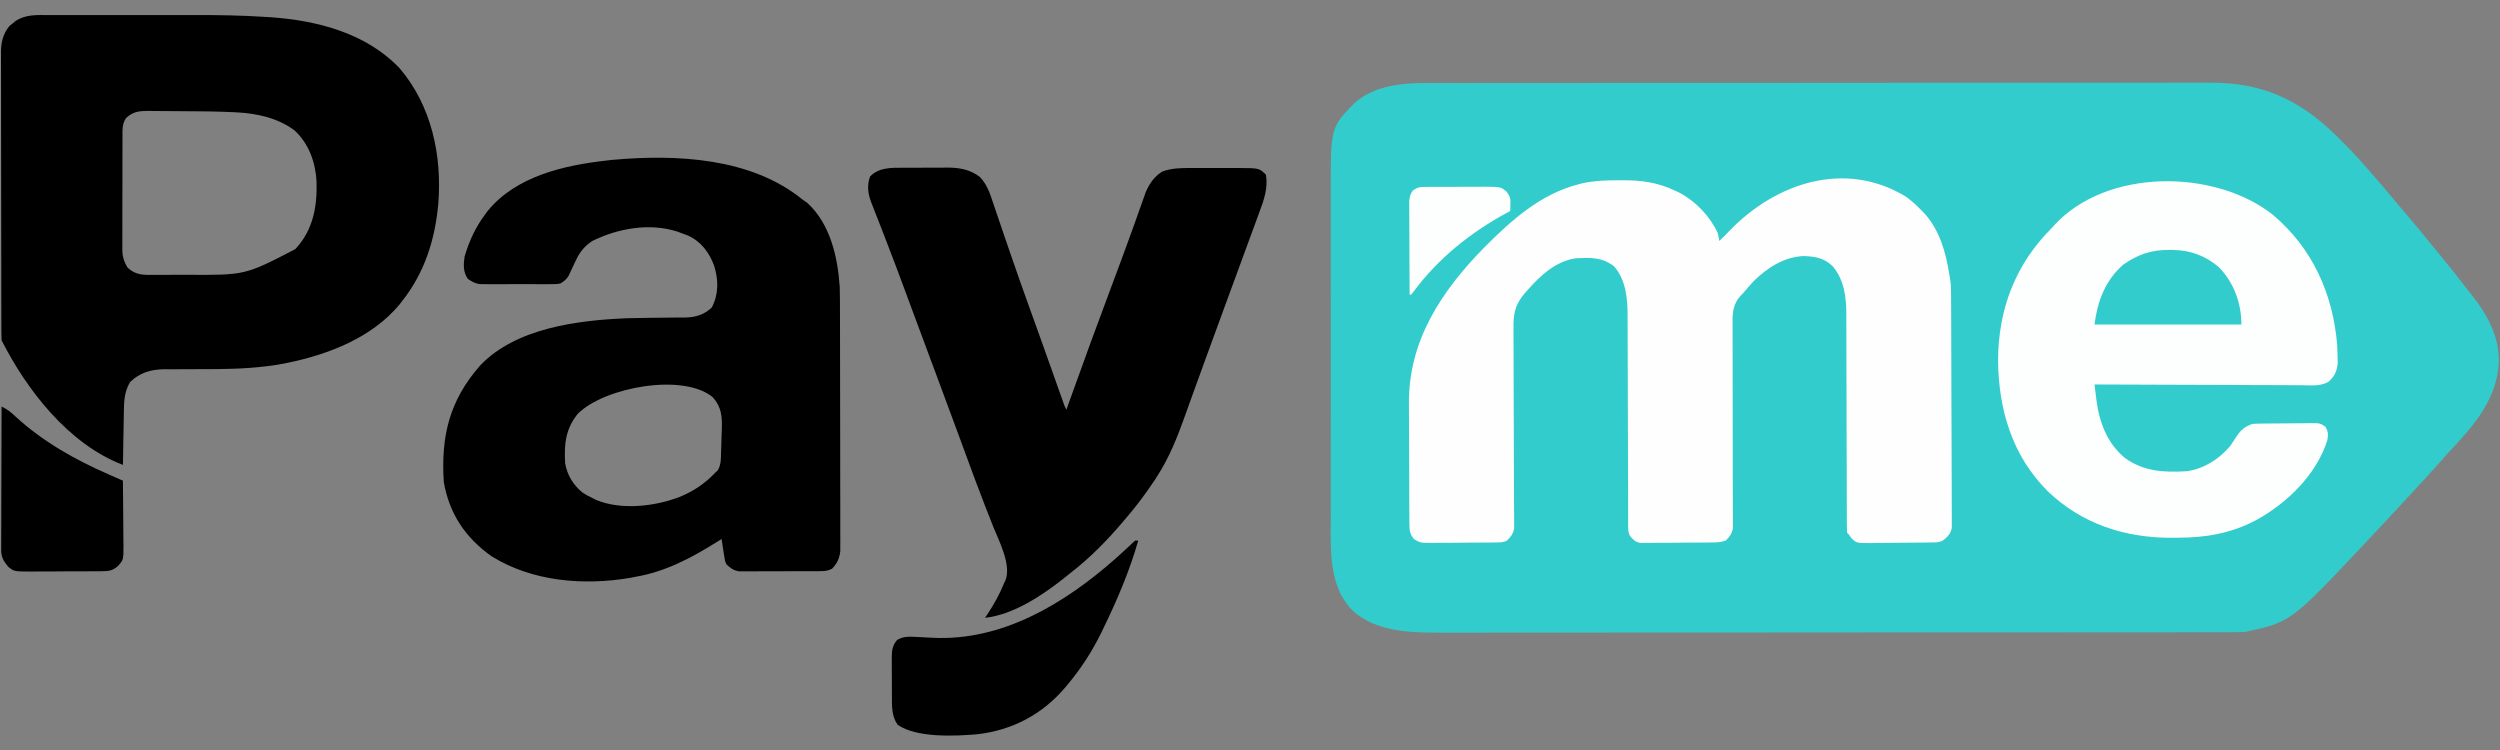 <svg width="90" height="27" viewBox="0 0 90 27" fill="none" xmlns="http://www.w3.org/2000/svg">
<rect x="0" y="0" width="90" height="27" fill="#808080" stroke="none"/>
<g clip-path="url(#clip0_2413_4467)">
<path d="M52.117 2.99C52.239 2.99 52.361 2.99 52.484 2.99C52.819 2.989 53.155 2.989 53.49 2.989C53.853 2.989 54.215 2.989 54.577 2.988C55.41 2.987 56.243 2.987 57.076 2.987C57.488 2.987 57.9 2.986 58.312 2.986C59.723 2.986 61.134 2.985 62.545 2.985C62.633 2.985 62.722 2.985 62.81 2.985C62.899 2.985 62.988 2.985 63.077 2.985C63.255 2.985 63.432 2.985 63.61 2.985C63.654 2.985 63.699 2.985 63.744 2.985C65.175 2.984 66.605 2.983 68.035 2.982C69.549 2.981 71.063 2.98 72.577 2.98C72.743 2.98 72.909 2.98 73.076 2.98C73.137 2.98 73.137 2.98 73.2 2.98C73.857 2.98 74.515 2.979 75.173 2.978C75.834 2.978 76.496 2.977 77.157 2.978C77.515 2.978 77.873 2.978 78.231 2.977C78.559 2.976 78.888 2.977 79.216 2.977C79.334 2.977 79.452 2.977 79.571 2.977C81.441 2.969 82.774 3.584 84.103 4.881C84.473 5.246 84.832 5.615 85.171 6.007C85.229 6.072 85.286 6.138 85.344 6.203C85.65 6.555 85.951 6.908 86.247 7.268C86.396 7.447 86.547 7.623 86.698 7.799C86.918 8.054 87.132 8.312 87.343 8.574C87.474 8.736 87.606 8.897 87.739 9.058C88.072 9.46 88.399 9.866 88.716 10.28C88.8 10.389 88.886 10.496 88.971 10.604C89.588 11.389 90.053 12.24 89.942 13.273C89.766 14.565 88.959 15.416 88.103 16.339C88.035 16.414 87.968 16.49 87.901 16.566C87.486 17.036 87.059 17.496 86.631 17.955C86.526 18.068 86.421 18.181 86.317 18.295C86.184 18.438 86.051 18.58 85.919 18.723C85.892 18.752 85.866 18.78 85.839 18.809C85.636 19.027 85.433 19.244 85.229 19.461C85.195 19.498 85.16 19.534 85.125 19.572C82.468 22.395 82.468 22.395 80.804 22.754C80.639 22.759 80.475 22.762 80.311 22.761C80.26 22.761 80.21 22.761 80.158 22.762C79.987 22.762 79.817 22.762 79.646 22.762C79.523 22.762 79.4 22.762 79.277 22.762C78.939 22.763 78.6 22.763 78.261 22.763C77.896 22.763 77.531 22.763 77.165 22.764C76.325 22.765 75.484 22.765 74.643 22.765C74.228 22.765 73.812 22.765 73.396 22.766C71.973 22.766 70.55 22.767 69.126 22.767C69.037 22.767 68.948 22.767 68.858 22.767C68.769 22.767 68.679 22.767 68.59 22.767C68.41 22.767 68.23 22.767 68.05 22.767C67.984 22.767 67.984 22.767 67.915 22.767C66.472 22.767 65.028 22.768 63.585 22.77C62.058 22.771 60.531 22.772 59.005 22.772C58.837 22.772 58.669 22.772 58.501 22.772C58.439 22.772 58.439 22.772 58.376 22.772C57.713 22.772 57.049 22.773 56.386 22.774C55.718 22.774 55.05 22.775 54.383 22.774C54.021 22.774 53.66 22.774 53.298 22.775C52.967 22.776 52.635 22.775 52.304 22.775C52.185 22.775 52.065 22.775 51.946 22.775C50.838 22.78 49.532 22.768 48.678 21.965C47.822 21.083 47.905 19.773 47.908 18.632C47.908 18.493 47.907 18.355 47.907 18.217C47.906 17.882 47.906 17.547 47.907 17.213C47.907 16.94 47.907 16.668 47.907 16.396C47.907 16.357 47.907 16.318 47.907 16.278C47.907 16.198 47.907 16.119 47.907 16.04C47.906 15.3 47.907 14.559 47.908 13.819C47.909 13.186 47.908 12.553 47.908 11.92C47.907 11.182 47.906 10.444 47.907 9.706C47.907 9.627 47.907 9.549 47.907 9.47C47.907 9.431 47.907 9.392 47.907 9.352C47.907 9.081 47.907 8.809 47.907 8.538C47.906 8.171 47.907 7.805 47.907 7.438C47.908 7.304 47.908 7.171 47.907 7.037C47.901 4.599 47.901 4.599 48.735 3.736C49.643 2.901 50.963 2.99 52.117 2.99Z" fill="#33CCCC"/>
<path d="M1.743 0.542C1.814 0.542 1.885 0.542 1.959 0.542C2.154 0.541 2.349 0.542 2.545 0.542C2.751 0.542 2.957 0.542 3.164 0.542C3.511 0.542 3.859 0.542 4.207 0.542C4.605 0.543 5.002 0.543 5.399 0.542C5.744 0.542 6.088 0.542 6.432 0.542C6.636 0.542 6.84 0.542 7.044 0.542C7.883 0.54 8.719 0.554 9.556 0.609C9.626 0.613 9.696 0.618 9.768 0.622C11.451 0.743 13.189 1.203 14.381 2.451C15.539 3.803 15.916 5.603 15.779 7.334C15.66 8.627 15.293 9.799 14.483 10.832C14.448 10.878 14.412 10.923 14.376 10.97C13.379 12.159 11.832 12.758 10.341 13.064C10.301 13.072 10.26 13.081 10.219 13.089C9.428 13.236 8.628 13.281 7.825 13.287C7.721 13.288 7.721 13.288 7.615 13.288C7.33 13.29 7.044 13.291 6.758 13.291C6.546 13.29 6.334 13.292 6.122 13.294C6.058 13.293 5.995 13.293 5.929 13.292C5.439 13.298 5.041 13.409 4.684 13.752C4.478 14.101 4.464 14.425 4.459 14.818C4.458 14.873 4.457 14.928 4.456 14.985C4.452 15.159 4.45 15.334 4.447 15.509C4.445 15.627 4.443 15.746 4.44 15.865C4.435 16.155 4.43 16.446 4.426 16.736C2.469 15.992 0.961 14.036 0.058 12.252C0.052 12.112 0.049 11.973 0.05 11.834C0.049 11.79 0.049 11.746 0.049 11.701C0.049 11.555 0.049 11.408 0.048 11.261C0.048 11.156 0.048 11.051 0.048 10.946C0.047 10.66 0.046 10.374 0.046 10.088C0.046 9.91 0.046 9.731 0.046 9.553C0.045 8.994 0.044 8.435 0.044 7.877C0.044 7.232 0.043 6.587 0.041 5.942C0.04 5.444 0.039 4.945 0.039 4.447C0.039 4.149 0.039 3.851 0.038 3.554C0.037 3.274 0.037 2.993 0.037 2.713C0.037 2.61 0.037 2.508 0.036 2.405C0.036 2.264 0.036 2.124 0.037 1.983C0.036 1.943 0.036 1.903 0.035 1.861C0.039 1.52 0.114 1.209 0.335 0.941C0.373 0.91 0.411 0.88 0.449 0.848C0.486 0.817 0.523 0.785 0.562 0.753C0.932 0.516 1.317 0.541 1.743 0.542ZM4.54 4.247C4.391 4.459 4.409 4.689 4.41 4.938C4.409 4.984 4.409 5.031 4.409 5.079C4.408 5.232 4.408 5.386 4.408 5.54C4.408 5.647 4.408 5.754 4.407 5.861C4.407 6.085 4.407 6.31 4.407 6.534C4.408 6.821 4.407 7.109 4.405 7.396C4.405 7.617 4.404 7.838 4.405 8.059C4.405 8.165 4.404 8.271 4.404 8.377C4.403 8.525 4.403 8.673 4.404 8.821C4.404 8.865 4.403 8.909 4.403 8.953C4.405 9.225 4.453 9.41 4.598 9.64C4.895 9.915 5.184 9.9 5.569 9.895C5.661 9.895 5.661 9.895 5.755 9.896C5.885 9.896 6.015 9.895 6.145 9.894C6.339 9.892 6.533 9.893 6.727 9.893C8.825 9.906 8.825 9.906 10.628 8.97C11.271 8.293 11.423 7.434 11.396 6.535C11.359 5.844 11.12 5.169 10.599 4.691C9.999 4.246 9.257 4.083 8.522 4.045C8.456 4.042 8.456 4.042 8.389 4.038C7.783 4.01 7.177 4.005 6.571 4.003C6.432 4.003 6.294 4.001 6.156 4C5.954 3.997 5.751 3.996 5.549 3.996C5.456 3.994 5.456 3.994 5.362 3.993C5.014 3.994 4.801 4.009 4.54 4.247Z" fill="black"/>
<path d="M68.621 7.085C68.83 7.241 69.015 7.408 69.195 7.596C69.232 7.634 69.268 7.672 69.306 7.711C69.834 8.316 70.052 9.094 70.172 9.867C70.187 9.945 70.187 9.945 70.202 10.025C70.231 10.215 70.238 10.395 70.239 10.587C70.239 10.624 70.239 10.661 70.239 10.698C70.24 10.821 70.24 10.943 70.241 11.065C70.241 11.153 70.242 11.241 70.242 11.329C70.244 11.617 70.245 11.905 70.245 12.193C70.246 12.292 70.246 12.392 70.246 12.491C70.248 12.904 70.249 13.316 70.249 13.729C70.25 14.321 70.252 14.912 70.255 15.503C70.258 15.919 70.259 16.335 70.259 16.751C70.259 17 70.26 17.248 70.262 17.496C70.264 17.73 70.264 17.963 70.263 18.197C70.263 18.282 70.264 18.368 70.265 18.454C70.266 18.571 70.266 18.688 70.265 18.805C70.265 18.903 70.265 18.903 70.265 19.003C70.219 19.23 70.12 19.315 69.942 19.461C69.8 19.531 69.703 19.526 69.545 19.529C69.486 19.53 69.427 19.53 69.366 19.531C69.097 19.534 68.827 19.536 68.558 19.538C68.415 19.539 68.273 19.54 68.131 19.542C67.926 19.545 67.722 19.547 67.517 19.547C67.453 19.549 67.39 19.55 67.324 19.551C66.833 19.55 66.833 19.55 66.656 19.378C66.622 19.33 66.587 19.283 66.552 19.234C66.533 19.215 66.514 19.196 66.494 19.177C66.488 19.068 66.487 18.959 66.487 18.849C66.486 18.743 66.486 18.743 66.486 18.634C66.486 18.554 66.486 18.474 66.486 18.395C66.486 18.311 66.486 18.228 66.485 18.145C66.485 17.965 66.485 17.785 66.484 17.604C66.484 17.319 66.483 17.034 66.482 16.749C66.482 16.651 66.481 16.554 66.481 16.456C66.481 16.407 66.481 16.358 66.48 16.308C66.478 15.644 66.476 14.98 66.475 14.316C66.475 13.868 66.474 13.421 66.471 12.973C66.47 12.736 66.469 12.5 66.47 12.263C66.47 12.04 66.469 11.816 66.468 11.593C66.467 11.512 66.467 11.43 66.468 11.349C66.471 10.716 66.398 10.088 65.977 9.583C65.675 9.293 65.366 9.237 64.96 9.218C64.245 9.233 63.629 9.634 63.133 10.12C63.003 10.26 62.879 10.401 62.758 10.548C62.73 10.577 62.702 10.605 62.672 10.634C62.348 10.991 62.366 11.338 62.373 11.8C62.373 11.88 62.373 11.96 62.372 12.04C62.372 12.212 62.372 12.384 62.374 12.556C62.376 12.827 62.375 13.099 62.375 13.371C62.374 13.898 62.375 14.426 62.377 14.953C62.38 15.626 62.38 16.298 62.379 16.97C62.379 17.24 62.38 17.51 62.381 17.78C62.382 17.948 62.382 18.116 62.382 18.284C62.382 18.398 62.383 18.513 62.385 18.628C62.384 18.697 62.384 18.765 62.384 18.836C62.384 18.895 62.384 18.955 62.384 19.016C62.349 19.22 62.273 19.315 62.126 19.461C61.955 19.517 61.838 19.526 61.658 19.528C61.568 19.529 61.568 19.529 61.476 19.53C61.411 19.53 61.346 19.531 61.279 19.531C61.179 19.532 61.179 19.532 61.076 19.533C60.935 19.533 60.794 19.534 60.652 19.535C60.435 19.535 60.219 19.538 60.002 19.541C59.865 19.541 59.728 19.541 59.591 19.542C59.526 19.543 59.461 19.544 59.394 19.545C59.303 19.545 59.303 19.545 59.211 19.544C59.158 19.545 59.105 19.545 59.05 19.545C58.864 19.509 58.797 19.433 58.678 19.291C58.6 19.137 58.613 19.017 58.613 18.845C58.613 18.739 58.613 18.739 58.612 18.631C58.612 18.552 58.612 18.473 58.612 18.394C58.612 18.312 58.612 18.229 58.612 18.146C58.611 17.968 58.611 17.789 58.611 17.611C58.611 17.328 58.61 17.045 58.608 16.762C58.608 16.665 58.608 16.569 58.607 16.472C58.607 16.423 58.607 16.375 58.607 16.325C58.604 15.666 58.602 15.008 58.602 14.349C58.601 13.905 58.6 13.461 58.598 13.018C58.597 12.783 58.596 12.548 58.596 12.313C58.596 12.092 58.596 11.871 58.594 11.649C58.594 11.569 58.594 11.488 58.594 11.407C58.597 10.778 58.54 10.078 58.103 9.583C57.664 9.255 57.253 9.271 56.724 9.299C56.009 9.405 55.458 9.913 55 10.435C54.962 10.476 54.925 10.517 54.886 10.56C54.526 10.993 54.475 11.32 54.486 11.871C54.486 11.95 54.486 12.03 54.486 12.11C54.485 12.28 54.486 12.45 54.488 12.62C54.491 12.889 54.491 13.158 54.49 13.427C54.49 13.853 54.492 14.278 54.494 14.704C54.499 15.466 54.501 16.229 54.501 16.992C54.501 17.259 54.502 17.527 54.505 17.794C54.506 17.96 54.506 18.127 54.506 18.293C54.507 18.406 54.508 18.52 54.51 18.634C54.51 18.701 54.51 18.769 54.509 18.839C54.51 18.898 54.51 18.957 54.511 19.017C54.475 19.219 54.395 19.314 54.253 19.461C54.109 19.532 54.01 19.526 53.85 19.528C53.76 19.529 53.76 19.529 53.668 19.53C53.57 19.531 53.57 19.531 53.47 19.531C53.37 19.532 53.37 19.532 53.268 19.533C53.127 19.533 52.985 19.534 52.843 19.535C52.627 19.535 52.411 19.538 52.194 19.541C52.057 19.541 51.919 19.541 51.782 19.542C51.717 19.543 51.653 19.544 51.586 19.545C51.137 19.544 51.137 19.544 50.909 19.413C50.763 19.242 50.74 19.104 50.739 18.888C50.738 18.841 50.738 18.793 50.737 18.745C50.737 18.693 50.737 18.641 50.737 18.588C50.736 18.534 50.736 18.479 50.736 18.423C50.734 18.242 50.734 18.061 50.733 17.879C50.733 17.817 50.733 17.755 50.733 17.691C50.731 17.363 50.73 17.034 50.73 16.705C50.729 16.367 50.727 16.029 50.725 15.691C50.724 15.429 50.723 15.168 50.723 14.907C50.723 14.782 50.722 14.658 50.721 14.533C50.703 12.269 51.89 10.476 53.45 8.892C54.422 7.919 55.465 6.98 56.839 6.631C56.877 6.621 56.916 6.612 56.956 6.601C57.402 6.5 57.849 6.49 58.304 6.489C58.345 6.489 58.386 6.489 58.428 6.489C59.1 6.489 59.677 6.567 60.287 6.858C60.37 6.896 60.37 6.896 60.455 6.935C61.042 7.242 61.568 7.793 61.839 8.391C61.861 8.485 61.881 8.58 61.896 8.675C61.953 8.619 61.953 8.619 62.011 8.561C62.038 8.535 62.065 8.509 62.092 8.482C62.155 8.42 62.216 8.357 62.277 8.293C63.942 6.574 66.44 5.749 68.621 7.085Z" fill="#FEFEFE"/>
<path d="M28.908 7.198C28.958 7.232 29.008 7.266 29.059 7.301C29.887 8.054 30.158 9.252 30.23 10.32C30.239 10.637 30.239 10.954 30.239 11.271C30.239 11.366 30.24 11.461 30.24 11.556C30.241 11.813 30.241 12.07 30.241 12.327C30.242 12.488 30.242 12.648 30.242 12.809C30.243 13.312 30.243 13.816 30.244 14.319C30.244 14.899 30.245 15.479 30.247 16.059C30.248 16.509 30.248 16.958 30.248 17.407C30.248 17.675 30.249 17.943 30.25 18.212C30.251 18.463 30.251 18.715 30.25 18.967C30.25 19.059 30.251 19.151 30.251 19.244C30.252 19.37 30.252 19.496 30.251 19.622C30.251 19.693 30.251 19.763 30.251 19.836C30.222 20.095 30.139 20.287 29.953 20.474C29.792 20.558 29.676 20.561 29.495 20.562C29.394 20.563 29.394 20.563 29.292 20.564C29.184 20.564 29.184 20.564 29.073 20.564C28.999 20.564 28.925 20.564 28.849 20.564C28.692 20.565 28.534 20.565 28.377 20.564C28.177 20.564 27.976 20.565 27.775 20.566C27.583 20.568 27.391 20.567 27.198 20.567C27.127 20.568 27.055 20.568 26.98 20.569C26.913 20.568 26.846 20.568 26.777 20.567C26.689 20.567 26.689 20.567 26.599 20.567C26.395 20.531 26.298 20.452 26.149 20.312C26.101 20.203 26.101 20.203 26.084 20.091C26.077 20.051 26.07 20.01 26.063 19.969C26.054 19.907 26.054 19.907 26.045 19.843C26.038 19.801 26.031 19.759 26.024 19.715C26.008 19.611 25.992 19.508 25.977 19.404C25.915 19.443 25.853 19.482 25.789 19.522C24.862 20.1 23.96 20.577 22.874 20.766C22.778 20.785 22.778 20.785 22.68 20.804C21 21.087 19.162 20.935 17.701 20.028C16.755 19.364 16.178 18.496 15.977 17.36C15.87 15.702 16.176 14.422 17.286 13.156C18.577 11.803 20.801 11.529 22.586 11.456C22.792 11.451 22.997 11.448 23.203 11.445C23.258 11.444 23.313 11.443 23.37 11.442C23.648 11.437 23.927 11.434 24.206 11.433C24.31 11.432 24.414 11.431 24.518 11.43C24.566 11.43 24.613 11.43 24.662 11.431C25.036 11.424 25.352 11.33 25.625 11.069C25.875 10.59 25.867 10.081 25.711 9.572C25.531 9.087 25.247 8.7 24.763 8.478C24.7 8.455 24.637 8.432 24.573 8.408C24.51 8.384 24.447 8.361 24.382 8.336C23.375 8.015 22.249 8.221 21.325 8.674C21.061 8.845 20.877 9.062 20.744 9.348C20.725 9.386 20.707 9.425 20.688 9.464C20.65 9.545 20.612 9.626 20.575 9.706C20.556 9.746 20.537 9.786 20.517 9.827C20.501 9.863 20.484 9.899 20.467 9.937C20.384 10.065 20.303 10.126 20.172 10.207C20.031 10.229 20.031 10.229 19.871 10.229C19.811 10.229 19.751 10.23 19.689 10.231C19.625 10.23 19.56 10.23 19.494 10.23C19.394 10.23 19.394 10.23 19.292 10.23C19.151 10.23 19.01 10.23 18.869 10.229C18.654 10.228 18.439 10.229 18.223 10.23C18.086 10.23 17.95 10.23 17.813 10.23C17.748 10.23 17.684 10.23 17.617 10.231C17.557 10.23 17.497 10.23 17.435 10.229C17.382 10.229 17.329 10.229 17.275 10.229C17.095 10.202 16.986 10.14 16.839 10.037C16.671 9.787 16.683 9.53 16.724 9.242C16.887 8.682 17.119 8.179 17.471 7.709C17.501 7.669 17.531 7.629 17.562 7.588C18.582 6.341 20.308 5.95 21.839 5.779C21.904 5.772 21.969 5.764 22.035 5.756C24.346 5.547 27.048 5.671 28.908 7.198ZM20.802 14.894C20.355 15.445 20.306 15.995 20.345 16.679C20.417 17.097 20.634 17.454 20.962 17.727C21.079 17.805 21.195 17.867 21.322 17.927C21.366 17.95 21.409 17.972 21.454 17.995C22.358 18.375 23.581 18.233 24.475 17.886C24.97 17.683 25.379 17.406 25.747 17.019C25.796 16.972 25.796 16.972 25.846 16.924C25.964 16.712 25.953 16.494 25.959 16.256C25.961 16.206 25.963 16.155 25.965 16.103C25.968 16.001 25.971 15.899 25.973 15.797C25.977 15.676 25.981 15.555 25.986 15.434C25.998 14.987 25.972 14.656 25.665 14.305C24.612 13.417 21.768 13.933 20.802 14.894Z" fill="black"/>
<path d="M32.511 6.039C32.569 6.038 32.627 6.038 32.687 6.038C32.809 6.037 32.931 6.037 33.053 6.038C33.238 6.038 33.423 6.037 33.608 6.035C33.728 6.035 33.847 6.035 33.966 6.035C34.021 6.035 34.075 6.034 34.132 6.033C34.554 6.037 34.937 6.107 35.276 6.372C35.535 6.64 35.64 6.967 35.755 7.314C35.776 7.375 35.797 7.436 35.818 7.5C35.887 7.701 35.955 7.902 36.023 8.103C36.108 8.352 36.193 8.6 36.278 8.848C36.315 8.956 36.353 9.065 36.39 9.174C36.626 9.864 36.871 10.55 37.118 11.236C37.198 11.457 37.277 11.678 37.357 11.899C37.376 11.952 37.395 12.005 37.415 12.06C37.547 12.429 37.679 12.798 37.81 13.167C37.828 13.217 37.846 13.267 37.864 13.318C37.947 13.551 38.029 13.784 38.111 14.017C38.14 14.098 38.169 14.18 38.198 14.261C38.222 14.331 38.247 14.401 38.273 14.473C38.327 14.63 38.327 14.63 38.39 14.749C38.411 14.688 38.433 14.628 38.455 14.566C38.983 13.086 39.524 11.613 40.075 10.142C40.308 9.52 40.54 8.898 40.764 8.273C40.783 8.22 40.801 8.168 40.821 8.114C40.907 7.876 40.992 7.636 41.076 7.397C41.106 7.314 41.135 7.231 41.165 7.148C41.202 7.043 41.202 7.043 41.24 6.935C41.376 6.615 41.542 6.367 41.838 6.177C42.187 6.05 42.513 6.047 42.882 6.048C42.943 6.048 43.004 6.048 43.066 6.048C43.195 6.048 43.323 6.048 43.452 6.048C43.648 6.049 43.844 6.048 44.04 6.048C44.165 6.048 44.29 6.048 44.415 6.048C44.474 6.048 44.532 6.048 44.592 6.048C45.333 6.052 45.333 6.052 45.574 6.29C45.653 6.776 45.501 7.202 45.332 7.652C45.306 7.722 45.281 7.792 45.255 7.864C45.186 8.053 45.116 8.241 45.046 8.43C44.973 8.628 44.9 8.827 44.828 9.025C44.711 9.346 44.593 9.666 44.475 9.986C44.332 10.374 44.19 10.762 44.048 11.15C43.893 11.576 43.737 12.003 43.58 12.428C43.422 12.857 43.266 13.286 43.111 13.716C43.01 13.999 42.907 14.283 42.804 14.566C42.755 14.702 42.706 14.838 42.657 14.975C42.386 15.736 42.103 16.45 41.666 17.133C41.635 17.181 41.605 17.229 41.573 17.279C41.5 17.39 41.424 17.5 41.346 17.609C41.319 17.646 41.293 17.684 41.265 17.723C41.047 18.029 40.818 18.323 40.574 18.609C40.549 18.639 40.525 18.668 40.499 18.698C39.894 19.419 39.254 20.076 38.505 20.653C38.45 20.698 38.395 20.742 38.338 20.788C37.537 21.424 36.5 22.126 35.459 22.242C35.484 22.204 35.51 22.167 35.537 22.128C35.779 21.762 35.984 21.399 36.148 20.993C36.165 20.957 36.182 20.921 36.2 20.883C36.41 20.324 35.967 19.484 35.76 18.968C35.676 18.76 35.595 18.551 35.513 18.343C35.495 18.297 35.477 18.251 35.459 18.204C35.217 17.584 34.989 16.959 34.758 16.335C34.712 16.208 34.665 16.081 34.618 15.953C34.547 15.761 34.476 15.569 34.405 15.376C34.162 14.718 33.918 14.061 33.674 13.404C33.609 13.232 33.545 13.06 33.481 12.888C33.439 12.773 33.396 12.658 33.353 12.543C33.223 12.192 33.092 11.841 32.962 11.49C32.874 11.252 32.785 11.015 32.697 10.777C32.654 10.661 32.611 10.544 32.568 10.427C32.339 9.809 32.108 9.193 31.869 8.579C31.828 8.474 31.787 8.368 31.747 8.263C31.671 8.067 31.595 7.872 31.517 7.677C31.483 7.59 31.45 7.502 31.416 7.415C31.4 7.376 31.384 7.338 31.369 7.298C31.247 6.98 31.204 6.684 31.321 6.358C31.628 6.026 32.088 6.037 32.511 6.039Z" fill="black"/>
<path d="M81.818 7.728C83.251 8.936 83.986 10.577 84.139 12.422C84.146 12.567 84.151 12.713 84.153 12.858C84.155 12.964 84.155 12.964 84.158 13.072C84.13 13.363 84.051 13.534 83.837 13.736C83.539 13.922 83.167 13.87 82.828 13.867C82.747 13.867 82.666 13.867 82.585 13.867C82.366 13.867 82.146 13.866 81.927 13.864C81.698 13.863 81.468 13.863 81.239 13.862C80.805 13.861 80.371 13.86 79.936 13.857C79.442 13.855 78.948 13.854 78.453 13.852C77.436 13.85 76.42 13.846 75.403 13.841C75.421 13.987 75.439 14.133 75.457 14.279C75.462 14.321 75.467 14.362 75.472 14.404C75.57 15.196 75.858 15.95 76.484 16.477C77.169 16.981 77.914 17.012 78.736 16.963C79.345 16.875 79.901 16.52 80.288 16.055C80.379 15.925 80.466 15.792 80.552 15.659C80.698 15.452 80.853 15.339 81.093 15.26C81.174 15.254 81.255 15.251 81.335 15.25C81.384 15.249 81.433 15.249 81.483 15.248C81.562 15.247 81.562 15.247 81.642 15.247C81.696 15.246 81.75 15.246 81.806 15.245C81.92 15.245 82.035 15.244 82.149 15.243C82.324 15.242 82.499 15.24 82.674 15.238C82.785 15.237 82.896 15.236 83.007 15.236C83.059 15.235 83.112 15.234 83.166 15.233C83.526 15.234 83.526 15.234 83.713 15.362C83.818 15.525 83.817 15.65 83.786 15.839C83.402 17.084 82.328 18.121 81.204 18.734C80.302 19.207 79.395 19.358 78.384 19.358C78.314 19.359 78.243 19.36 78.17 19.36C76.485 19.363 74.948 18.858 73.726 17.692C72.432 16.403 71.947 14.742 71.93 12.965C71.939 11.14 72.551 9.52 73.851 8.221C73.885 8.183 73.919 8.146 73.954 8.107C75.839 6.054 79.716 6.075 81.818 7.728Z" fill="#FDFEFE"/>
<path d="M40.862 19.461C40.9 19.461 40.938 19.461 40.977 19.461C40.665 20.554 40.211 21.618 39.712 22.64C39.69 22.686 39.668 22.731 39.645 22.779C39.314 23.451 38.93 24.05 38.448 24.627C38.422 24.659 38.396 24.69 38.369 24.723C37.55 25.702 36.457 26.291 35.173 26.434C34.372 26.502 33.003 26.567 32.318 26.094C32.098 25.795 32.108 25.42 32.109 25.066C32.108 25.017 32.108 24.968 32.108 24.917C32.108 24.814 32.108 24.711 32.108 24.607C32.108 24.45 32.107 24.292 32.105 24.134C32.105 24.033 32.105 23.932 32.105 23.832C32.105 23.785 32.104 23.738 32.103 23.689C32.106 23.428 32.118 23.243 32.298 23.037C32.524 22.907 32.718 22.915 32.975 22.929C33.052 22.933 33.129 22.936 33.205 22.94C33.324 22.946 33.443 22.952 33.561 22.959C36.076 23.093 38.34 21.718 40.156 20.111C40.514 19.791 40.514 19.791 40.862 19.461Z" fill="black"/>
<path d="M0.057 14.636C0.263 14.731 0.399 14.845 0.564 15.001C1.535 15.893 2.701 16.551 3.908 17.077C3.999 17.117 4.09 17.157 4.18 17.196C4.226 17.217 4.272 17.237 4.32 17.258C4.355 17.273 4.389 17.288 4.425 17.304C4.429 17.695 4.432 18.086 4.435 18.477C4.435 18.61 4.437 18.743 4.438 18.876C4.44 19.067 4.441 19.258 4.442 19.449C4.443 19.509 4.444 19.568 4.445 19.629C4.445 20.152 4.445 20.152 4.253 20.369C4.064 20.541 3.934 20.561 3.68 20.564C3.577 20.565 3.577 20.565 3.471 20.566C3.359 20.566 3.359 20.566 3.246 20.566C3.168 20.567 3.091 20.567 3.013 20.568C2.851 20.568 2.689 20.568 2.527 20.568C2.319 20.568 2.112 20.57 1.905 20.572C1.745 20.573 1.585 20.573 1.425 20.573C1.312 20.573 1.198 20.575 1.085 20.576C0.511 20.572 0.511 20.572 0.302 20.41C0.131 20.208 0.043 20.062 0.043 19.797C0.043 19.751 0.043 19.705 0.043 19.658C0.043 19.609 0.044 19.559 0.044 19.508C0.044 19.455 0.044 19.403 0.044 19.348C0.044 19.175 0.045 19.001 0.046 18.827C0.046 18.706 0.046 18.586 0.047 18.465C0.047 18.148 0.048 17.831 0.049 17.513C0.051 17.189 0.051 16.866 0.052 16.542C0.053 15.906 0.055 15.271 0.057 14.636Z" fill="black"/>
<path d="M78.096 8.997C78.142 8.997 78.187 8.998 78.234 8.998C78.868 9.011 79.397 9.207 79.882 9.621C80.427 10.183 80.69 10.919 80.69 11.683C78.945 11.683 77.2 11.683 75.402 11.683C75.508 10.85 75.784 10.098 76.437 9.526C76.966 9.157 77.455 8.992 78.096 8.997Z" fill="#33CCCC"/>
<path d="M51.318 6.729C51.375 6.729 51.433 6.728 51.493 6.728C51.555 6.728 51.617 6.728 51.681 6.728C51.746 6.728 51.81 6.727 51.876 6.727C52.012 6.727 52.147 6.727 52.283 6.727C52.491 6.727 52.698 6.726 52.906 6.724C53.038 6.724 53.17 6.724 53.301 6.724C53.364 6.724 53.426 6.723 53.49 6.723C54.033 6.726 54.033 6.726 54.252 6.915C54.375 7.097 54.38 7.143 54.374 7.352C54.373 7.397 54.372 7.443 54.371 7.491C54.37 7.526 54.368 7.56 54.367 7.596C54.318 7.623 54.269 7.649 54.219 7.676C52.935 8.377 51.787 9.296 50.913 10.466C50.859 10.535 50.859 10.535 50.804 10.605C50.785 10.605 50.766 10.605 50.746 10.605C50.744 10.15 50.742 9.695 50.74 9.24C50.74 9.029 50.739 8.818 50.738 8.606C50.736 8.402 50.736 8.199 50.735 7.995C50.735 7.917 50.735 7.839 50.734 7.761C50.733 7.652 50.733 7.543 50.733 7.434C50.733 7.372 50.733 7.31 50.732 7.246C50.746 7.084 50.769 6.993 50.861 6.858C51.048 6.735 51.102 6.73 51.318 6.729Z" fill="#FDFEFE"/>
</g>
<defs>
<clipPath id="clip0_2413_4467">
<rect width="90" height="26" fill="white" transform="translate(0 0.5)"/>
</clipPath>
</defs>
</svg>
